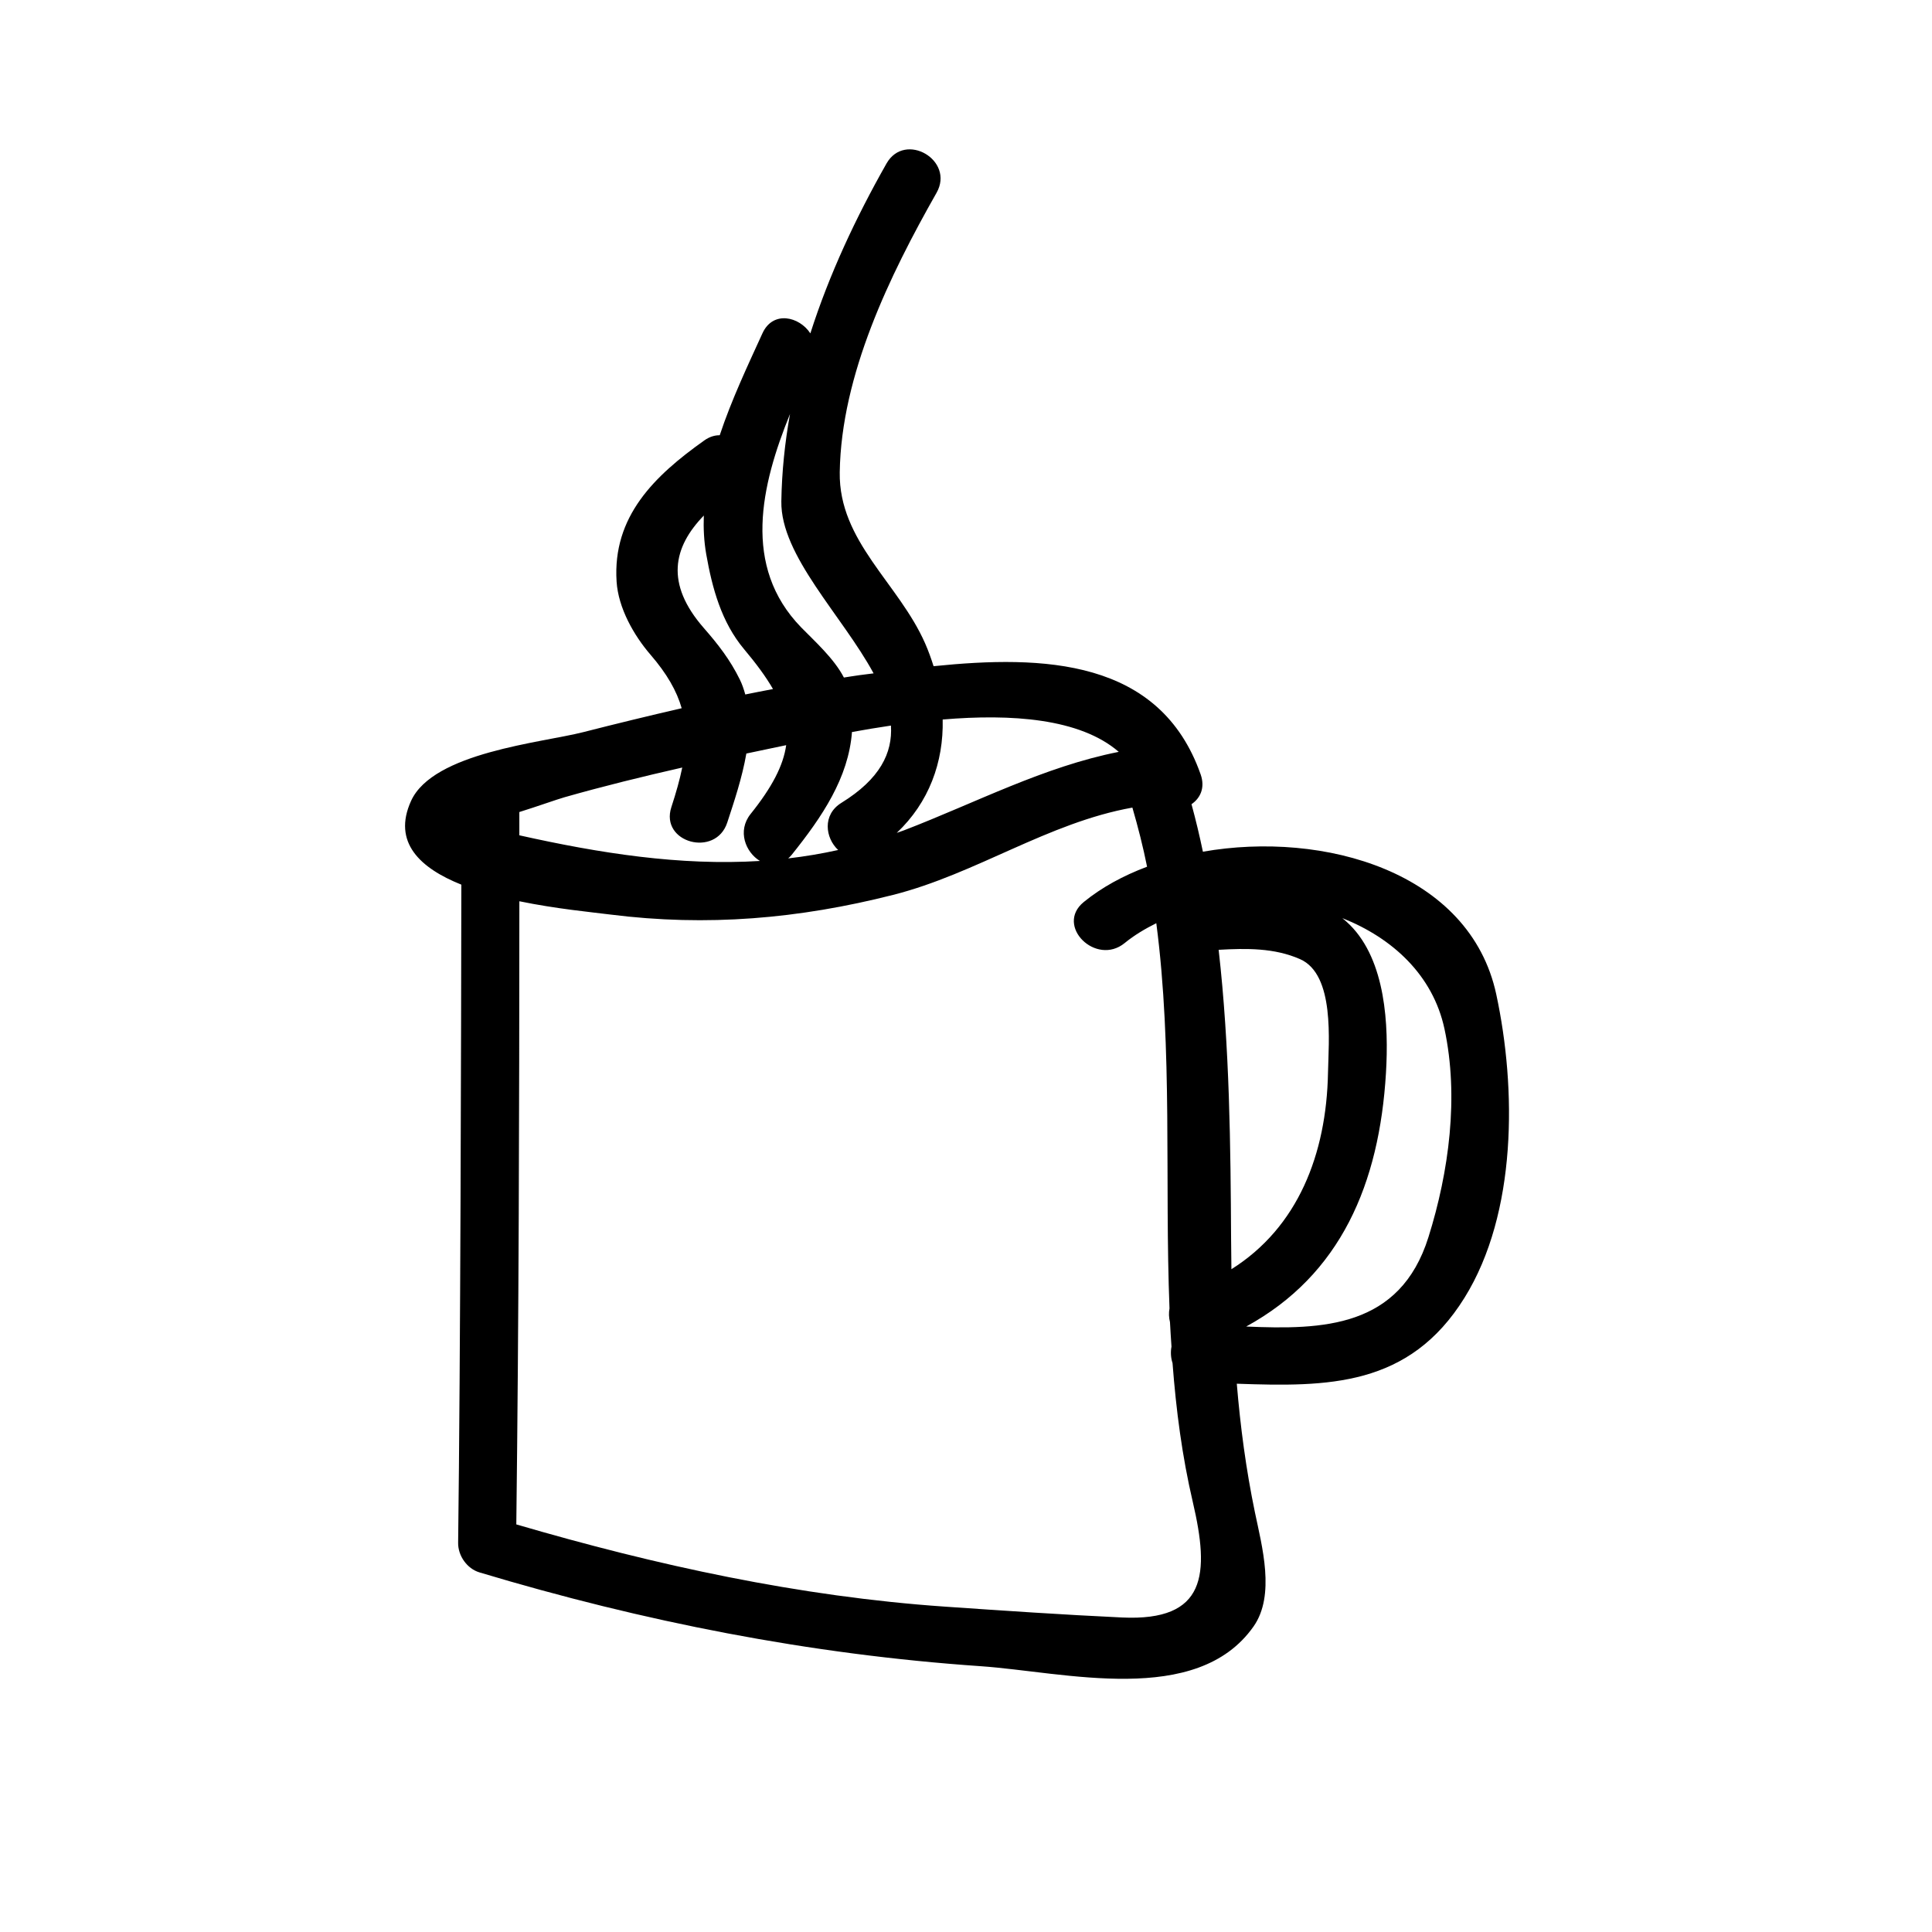 <?xml version="1.0" encoding="utf-8"?>
<!-- Generator: Adobe Illustrator 16.0.0, SVG Export Plug-In . SVG Version: 6.00 Build 0)  -->
<!DOCTYPE svg PUBLIC "-//W3C//DTD SVG 1.1//EN" "http://www.w3.org/Graphics/SVG/1.1/DTD/svg11.dtd">
<svg version="1.1" xmlns="http://www.w3.org/2000/svg" xmlns:xlink="http://www.w3.org/1999/xlink" x="0px" y="0px" width="100px"
	 height="100px" viewBox="118.5 135.5 100 100" enable-background="new 118.5 135.5 100 100" xml:space="preserve">
<path id="coffee" d="M195.946,186.965c-1.362-6.335-8.921-8.479-15.184-7.381c-0.174-0.834-0.37-1.654-0.59-2.459
	c0.454-0.309,0.716-0.849,0.474-1.54c-2.109-5.996-8.151-6.183-13.824-5.603c-0.125-0.396-0.266-0.791-0.438-1.182
	c-1.373-3.119-4.474-5.275-4.419-8.855c0.077-5.038,2.584-10.19,5.011-14.466c0.956-1.686-1.636-3.197-2.591-1.515
	c-1.591,2.806-2.966,5.74-3.941,8.791c-0.572-0.875-1.936-1.197-2.48-0.003c-0.748,1.641-1.598,3.43-2.211,5.276
	c-0.254-0.002-0.525,0.074-0.799,0.269c-2.58,1.831-4.757,3.935-4.539,7.308c0.088,1.363,0.889,2.78,1.759,3.787
	c0.845,0.979,1.354,1.87,1.61,2.765c-1.706,0.394-3.406,0.807-5.097,1.239c-2.145,0.548-7.771,1.044-8.912,3.562
	c-0.972,2.145,0.475,3.479,2.604,4.331c-0.01,7.529-0.044,24.491-0.166,34.065c-0.009,0.678,0.466,1.341,1.101,1.532
	c8.479,2.548,17.109,4.248,25.944,4.856c4.332,0.299,11.183,2.123,14.124-2.054c1.142-1.622,0.434-4.166,0.074-5.902
	c-0.464-2.237-0.755-4.446-0.94-6.665c4.714,0.165,8.919,0.167,11.787-4.45C197.029,198.284,196.993,191.832,195.946,186.965z
	 M182.221,199.598c-0.026-4.692-0.071-9.905-0.644-14.936c1.432-0.081,2.879-0.104,4.212,0.482c1.817,0.799,1.478,4.293,1.448,5.884
	c-0.08,4.204-1.554,8.003-4.999,10.166C182.231,200.664,182.224,200.133,182.221,199.598z M176.407,174.416
	c-3.883,0.77-7.385,2.625-11.099,4.055c-0.13,0.05-0.261,0.091-0.392,0.138c1.665-1.569,2.428-3.656,2.377-5.867
	C170.845,172.442,174.397,172.679,176.407,174.416z M162.598,173.39c0.648-0.118,1.324-0.232,2.017-0.334
	c0.09,1.415-0.566,2.766-2.564,3.999c-1.003,0.619-0.83,1.825-0.168,2.441c-0.861,0.191-1.724,0.335-2.586,0.435
	c0.061-0.056,0.121-0.111,0.178-0.182C161.066,177.765,162.417,175.755,162.598,173.39z M159.391,156.927
	c-0.267,1.484-0.425,2.992-0.449,4.525c-0.042,2.806,3.159,5.918,4.775,8.901c-0.249,0.032-0.5,0.064-0.744,0.095
	c-0.265,0.033-0.528,0.084-0.793,0.121c-0.514-0.991-1.517-1.884-2.207-2.591C156.891,164.815,157.898,160.605,159.391,156.927z
	 M156.792,170.67c-0.502-1.021-1.118-1.812-1.861-2.662c-2.02-2.308-1.582-4.193-0.002-5.823c-0.024,0.669,0.009,1.337,0.125,2
	c0.309,1.754,0.784,3.517,1.961,4.918c0.627,0.747,1.126,1.42,1.495,2.062c-0.479,0.089-0.957,0.185-1.434,0.281
	C157.002,171.181,156.915,170.919,156.792,170.67z M153.813,175.228c-0.129,0.635-0.322,1.309-0.563,2.048
	c-0.604,1.844,2.294,2.628,2.893,0.798c0.349-1.067,0.771-2.313,0.988-3.571c0.448-0.094,0.896-0.19,1.344-0.283
	c0.222-0.046,0.465-0.097,0.718-0.15c-0.148,1.058-0.736,2.183-1.839,3.558c-0.71,0.885-0.257,1.99,0.48,2.435
	c-4.141,0.255-8.296-0.399-12.453-1.328c0-0.402,0-0.8,0-1.204c0.975-0.305,1.92-0.646,2.336-0.765
	C149.733,176.192,151.77,175.692,153.813,175.228z M176.577,219.221c-3.052-0.142-6.122-0.352-9.171-0.562
	c-7.524-0.519-14.954-2.14-22.182-4.256c0.13-10.725,0.154-21.275,0.158-32.254c1.896,0.391,3.753,0.567,4.712,0.688
	c5.008,0.633,9.756,0.219,14.635-1.018c4.292-1.088,8.007-3.735,12.383-4.518c0.294,1.013,0.554,2.032,0.76,3.06
	c-1.24,0.465-2.36,1.077-3.28,1.83c-1.499,1.226,0.637,3.335,2.121,2.121c0.496-0.406,1.054-0.737,1.637-1.027
	c0.858,6.546,0.426,13.308,0.683,19.938c-0.044,0.235-0.033,0.479,0.025,0.71c0.02,0.424,0.051,0.846,0.078,1.268
	c-0.053,0.281-0.036,0.578,0.054,0.852c0.184,2.429,0.497,4.833,1.05,7.194C181.111,216.979,180.959,219.424,176.577,219.221z
	 M192.436,199.536c-1.474,4.695-5.468,4.797-9.434,4.625c4.896-2.675,6.895-7.395,7.236-13.133c0.146-2.449-0.006-5.794-1.867-7.655
	c-0.126-0.126-0.257-0.241-0.391-0.35c2.594,1.028,4.688,2.951,5.285,5.727C194.021,192.266,193.497,196.155,192.436,199.536z"/>
</svg>
